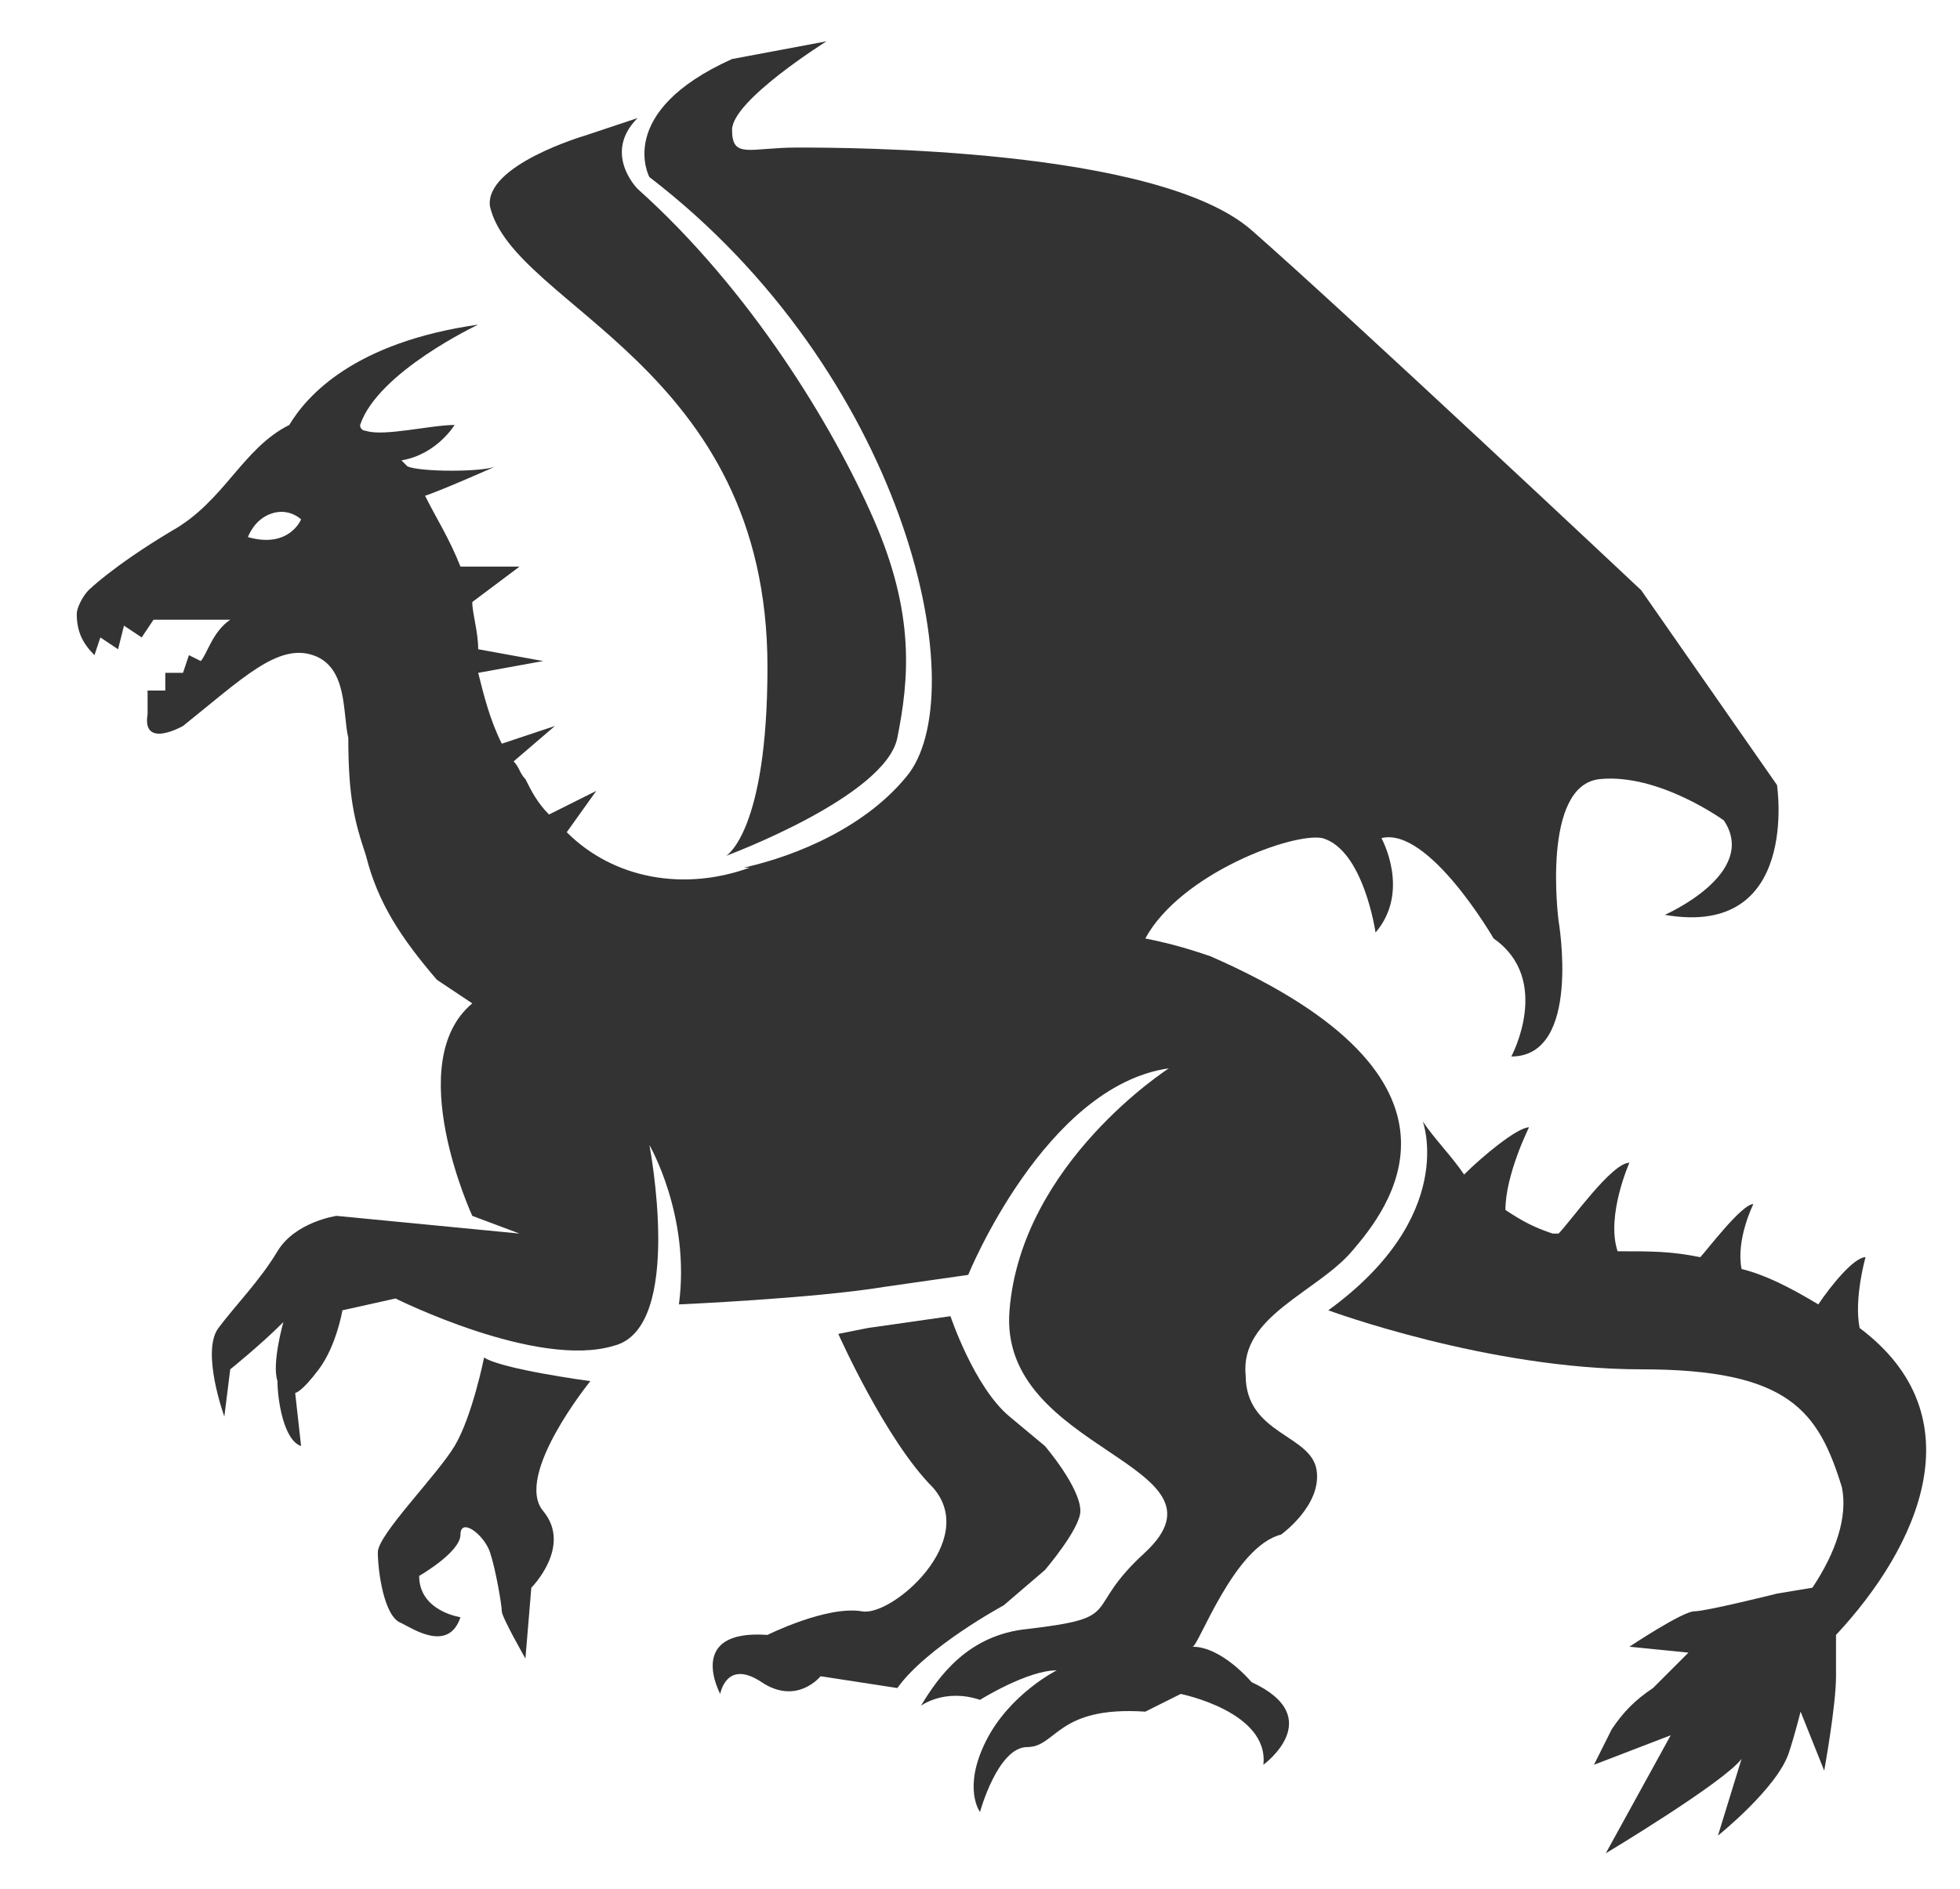 <?xml version="1.0" encoding="utf-8"?>
<!-- Generator: Adobe Illustrator 21.0.2, SVG Export Plug-In . SVG Version: 6.00 Build 0)  -->
<svg version="1.1" id="Layer_2" xmlns="http://www.w3.org/2000/svg" xmlns:xlink="http://www.w3.org/1999/xlink" x="0px" y="0px"
	 viewBox="0 0 33.2 32" style="enable-background:new 0 0 33.2 32;" xml:space="preserve">
<style type="text/css">
	.st0{fill:#333333;}
</style>
<g>
	<path class="st0" d="M31.5,22.5c-0.1-0.5,0.1-1.2,0.1-1.2c-0.2,0-0.6,0.5-0.8,0.8c-0.5-0.3-0.9-0.5-1.3-0.6
		c-0.1-0.5,0.2-1.1,0.2-1.1c-0.2,0-0.8,0.8-0.9,0.9c-0.5-0.1-0.8-0.1-1.4-0.1c-0.2-0.6,0.2-1.5,0.2-1.5c-0.3,0-1,1-1.2,1.2
		c0,0,0,0-0.1,0c-0.3-0.1-0.5-0.2-0.8-0.4c0-0.6,0.4-1.4,0.4-1.4c-0.2,0-0.8,0.5-1.1,0.8c-0.2-0.3-0.5-0.6-0.7-0.9
		c0,0,0.6,1.6-1.6,3.2c0,0,2.7,1,5.3,1c2.5,0,3,0.7,3.4,2c0.1,0.5-0.1,1.1-0.5,1.7l-0.6,0.1c0,0-1.2,0.3-1.4,0.3
		c-0.2,0-1.1,0.6-1.1,0.6l1,0.1L28,28.6c-0.3,0.2-0.5,0.4-0.7,0.7L27,29.9l1.3-0.5l-1.1,2c0,0,2-1.2,2.3-1.6l-0.4,1.3
		c0,0,1-0.8,1.2-1.4c0.1-0.3,0.2-0.7,0.2-0.7l0.4,1c0,0,0.2-1.1,0.2-1.6c0-0.2,0-0.5,0-0.7C32.5,26.2,33.5,24,31.5,22.5z"/>
	<path class="st0" d="M17.7,26.6c0,0,0.6-0.7,0.6-1c0-0.4-0.6-1.1-0.6-1.1s0,0-0.6-0.5c-0.6-0.5-1-1.7-1-1.7l-1.4,0.2l-0.5,0.1
		c0,0,0.8,1.8,1.6,2.6c0.8,0.9-0.7,2.2-1.2,2.1c-0.6-0.1-1.6,0.4-1.6,0.4c-1.4-0.1-0.8,1-0.8,1s0.1-0.6,0.7-0.2c0.6,0.4,1-0.1,1-0.1
		l1.3,0.2c0.5-0.7,1.8-1.4,1.8-1.4L17.7,26.6z"/>
	<path class="st0" d="M8.2,23c0,0-0.2,1-0.5,1.5c-0.3,0.5-1.3,1.5-1.3,1.8s0.1,1.1,0.4,1.2c0.2,0.1,0.8,0.5,1-0.1
		c0,0-0.7-0.1-0.7-0.7c0,0,0.7-0.4,0.7-0.7c0-0.3,0.4,0,0.5,0.3c0.1,0.3,0.2,0.9,0.2,1s0.4,0.8,0.4,0.8l0.1-1.2c0,0,0.7-0.7,0.2-1.3
		s0.8-2.2,0.8-2.2S8.5,23.2,8.2,23z"/>
	<path class="st0" d="M21.7,26c0,0,0.7-0.5,0.6-1.1c-0.1-0.6-1.2-0.6-1.2-1.6c-0.1-1,1.2-1.4,1.8-2.1c0.6-0.7,2.4-2.9-2.4-5
		c-0.3-0.1-0.6-0.2-1.1-0.3c0.6-1.1,2.5-1.8,3-1.7c0.7,0.2,0.9,1.6,0.9,1.6c0.6-0.7,0.1-1.6,0.1-1.6c0.8-0.2,1.9,1.7,1.9,1.7
		c1,0.7,0.3,2,0.3,2c1.2,0,0.8-2.3,0.8-2.3s-0.3-2.3,0.7-2.4c1-0.1,2.1,0.7,2.1,0.7c0.6,0.9-1,1.6-1,1.6c2.3,0.4,1.9-2.2,1.9-2.2
		l-2.3-3.3c0,0-5-4.7-6.6-6.1s-6.9-1.4-7.7-1.4c-0.8,0-1.1,0.2-1.1-0.3S14,0.7,14,0.7L12.4,1C10.4,1.9,11,3,11,3
		c4.3,3.3,5.5,8.6,4.4,10.1c-0.7,0.9-1.9,1.4-2.8,1.6l0.1,0c-1.1,0.4-2.3,0.2-3.1-0.6l0.5-0.7l-0.8,0.4c-0.2-0.2-0.3-0.4-0.4-0.6
		c-0.1-0.1-0.1-0.2-0.2-0.3l0.7-0.6l-0.9,0.3c-0.2-0.4-0.3-0.8-0.4-1.2l1.1-0.2L8.1,11c0-0.3-0.1-0.6-0.1-0.8l0.8-0.6l-1,0
		C7.6,9.1,7.4,8.8,7.2,8.4c0.3-0.1,1.2-0.5,1.2-0.5C8.2,8,7.1,8,6.9,7.9c0,0-0.1-0.1-0.1-0.1c0.6-0.1,0.9-0.6,0.9-0.6
		C7.3,7.2,6.5,7.4,6.2,7.3c0,0-0.1,0-0.1-0.1c0.3-0.9,2-1.7,2-1.7C6,5.8,5.2,6.7,4.9,7.2C4.1,7.6,3.8,8.5,2.9,9c-1,0.6-1.4,1-1.4,1
		c-0.1,0.1-0.2,0.3-0.2,0.4c0,0.3,0.1,0.5,0.3,0.7l0.1-0.3L2,11l0.1-0.4l0.3,0.2l0.2-0.3c0.5,0,1.3,0,1.3,0
		c-0.3,0.2-0.4,0.6-0.5,0.7l-0.2-0.1l-0.1,0.3l-0.3,0v0.3l-0.3,0l0,0.4c-0.1,0.6,0.6,0.2,0.6,0.2c1-0.8,1.6-1.4,2.2-1.2
		c0.6,0.2,0.5,1,0.6,1.4c0,1,0.1,1.4,0.3,2c0.2,0.8,0.6,1.4,1.2,2.1L8,17c-1.2,1,0,3.6,0,3.6l0.8,0.3l-3.1-0.3c0,0-0.7,0.1-1,0.6
		S4,22.1,3.7,22.5C3.4,22.9,3.8,24,3.8,24l0.1-0.8c0,0,0.5-0.4,0.9-0.8c0,0-0.2,0.7-0.1,1c0,0.3,0.1,1,0.4,1.1L5,23.6
		c0,0,0.1,0,0.4-0.4s0.4-1,0.4-1L6.7,22c0,0,2.4,1.2,3.7,0.8c1.2-0.3,0.6-3.4,0.6-3.4s0.7,1.2,0.5,2.7c0,0,2.3-0.1,3.5-0.3l1.4-0.2
		c0,0,1.3-3.2,3.4-3.5c0,0-2.5,1.6-2.7,4.1c-0.2,2.4,3.9,2.6,2.3,4.1c-1.1,1-0.3,1.1-2,1.3c-1,0.1-1.5,0.8-1.8,1.3
		c0,0,0.4-0.3,1-0.1c0,0,0.8-0.5,1.3-0.5c0,0-0.8,0.4-1.2,1.2c-0.4,0.8-0.1,1.2-0.1,1.2s0.3-1.1,0.8-1.1s0.5-0.7,2-0.6l0.6-0.3
		c0,0,1.5,0.3,1.4,1.2c0,0,1.1-0.8-0.2-1.4c0,0-0.5-0.6-1-0.6C20.3,27.9,20.9,26.2,21.7,26z M4.2,9.1c0,0,0.1-0.3,0.4-0.4
		s0.5,0.1,0.5,0.1S4.9,9.3,4.2,9.1z"/>
	<path class="st0" d="M13,11.3c0,2.8-0.7,3.2-0.7,3.2s2.7-1,2.9-2c0.2-1,0.3-2.1-0.4-3.7c-0.7-1.6-2.1-3.9-4-5.6c0,0-0.6-0.6,0-1.2
		L9.9,2.3c0,0-1.7,0.5-1.6,1.2C8.7,5.2,13,6.2,13,11.3z"/>
</g>
</svg>
